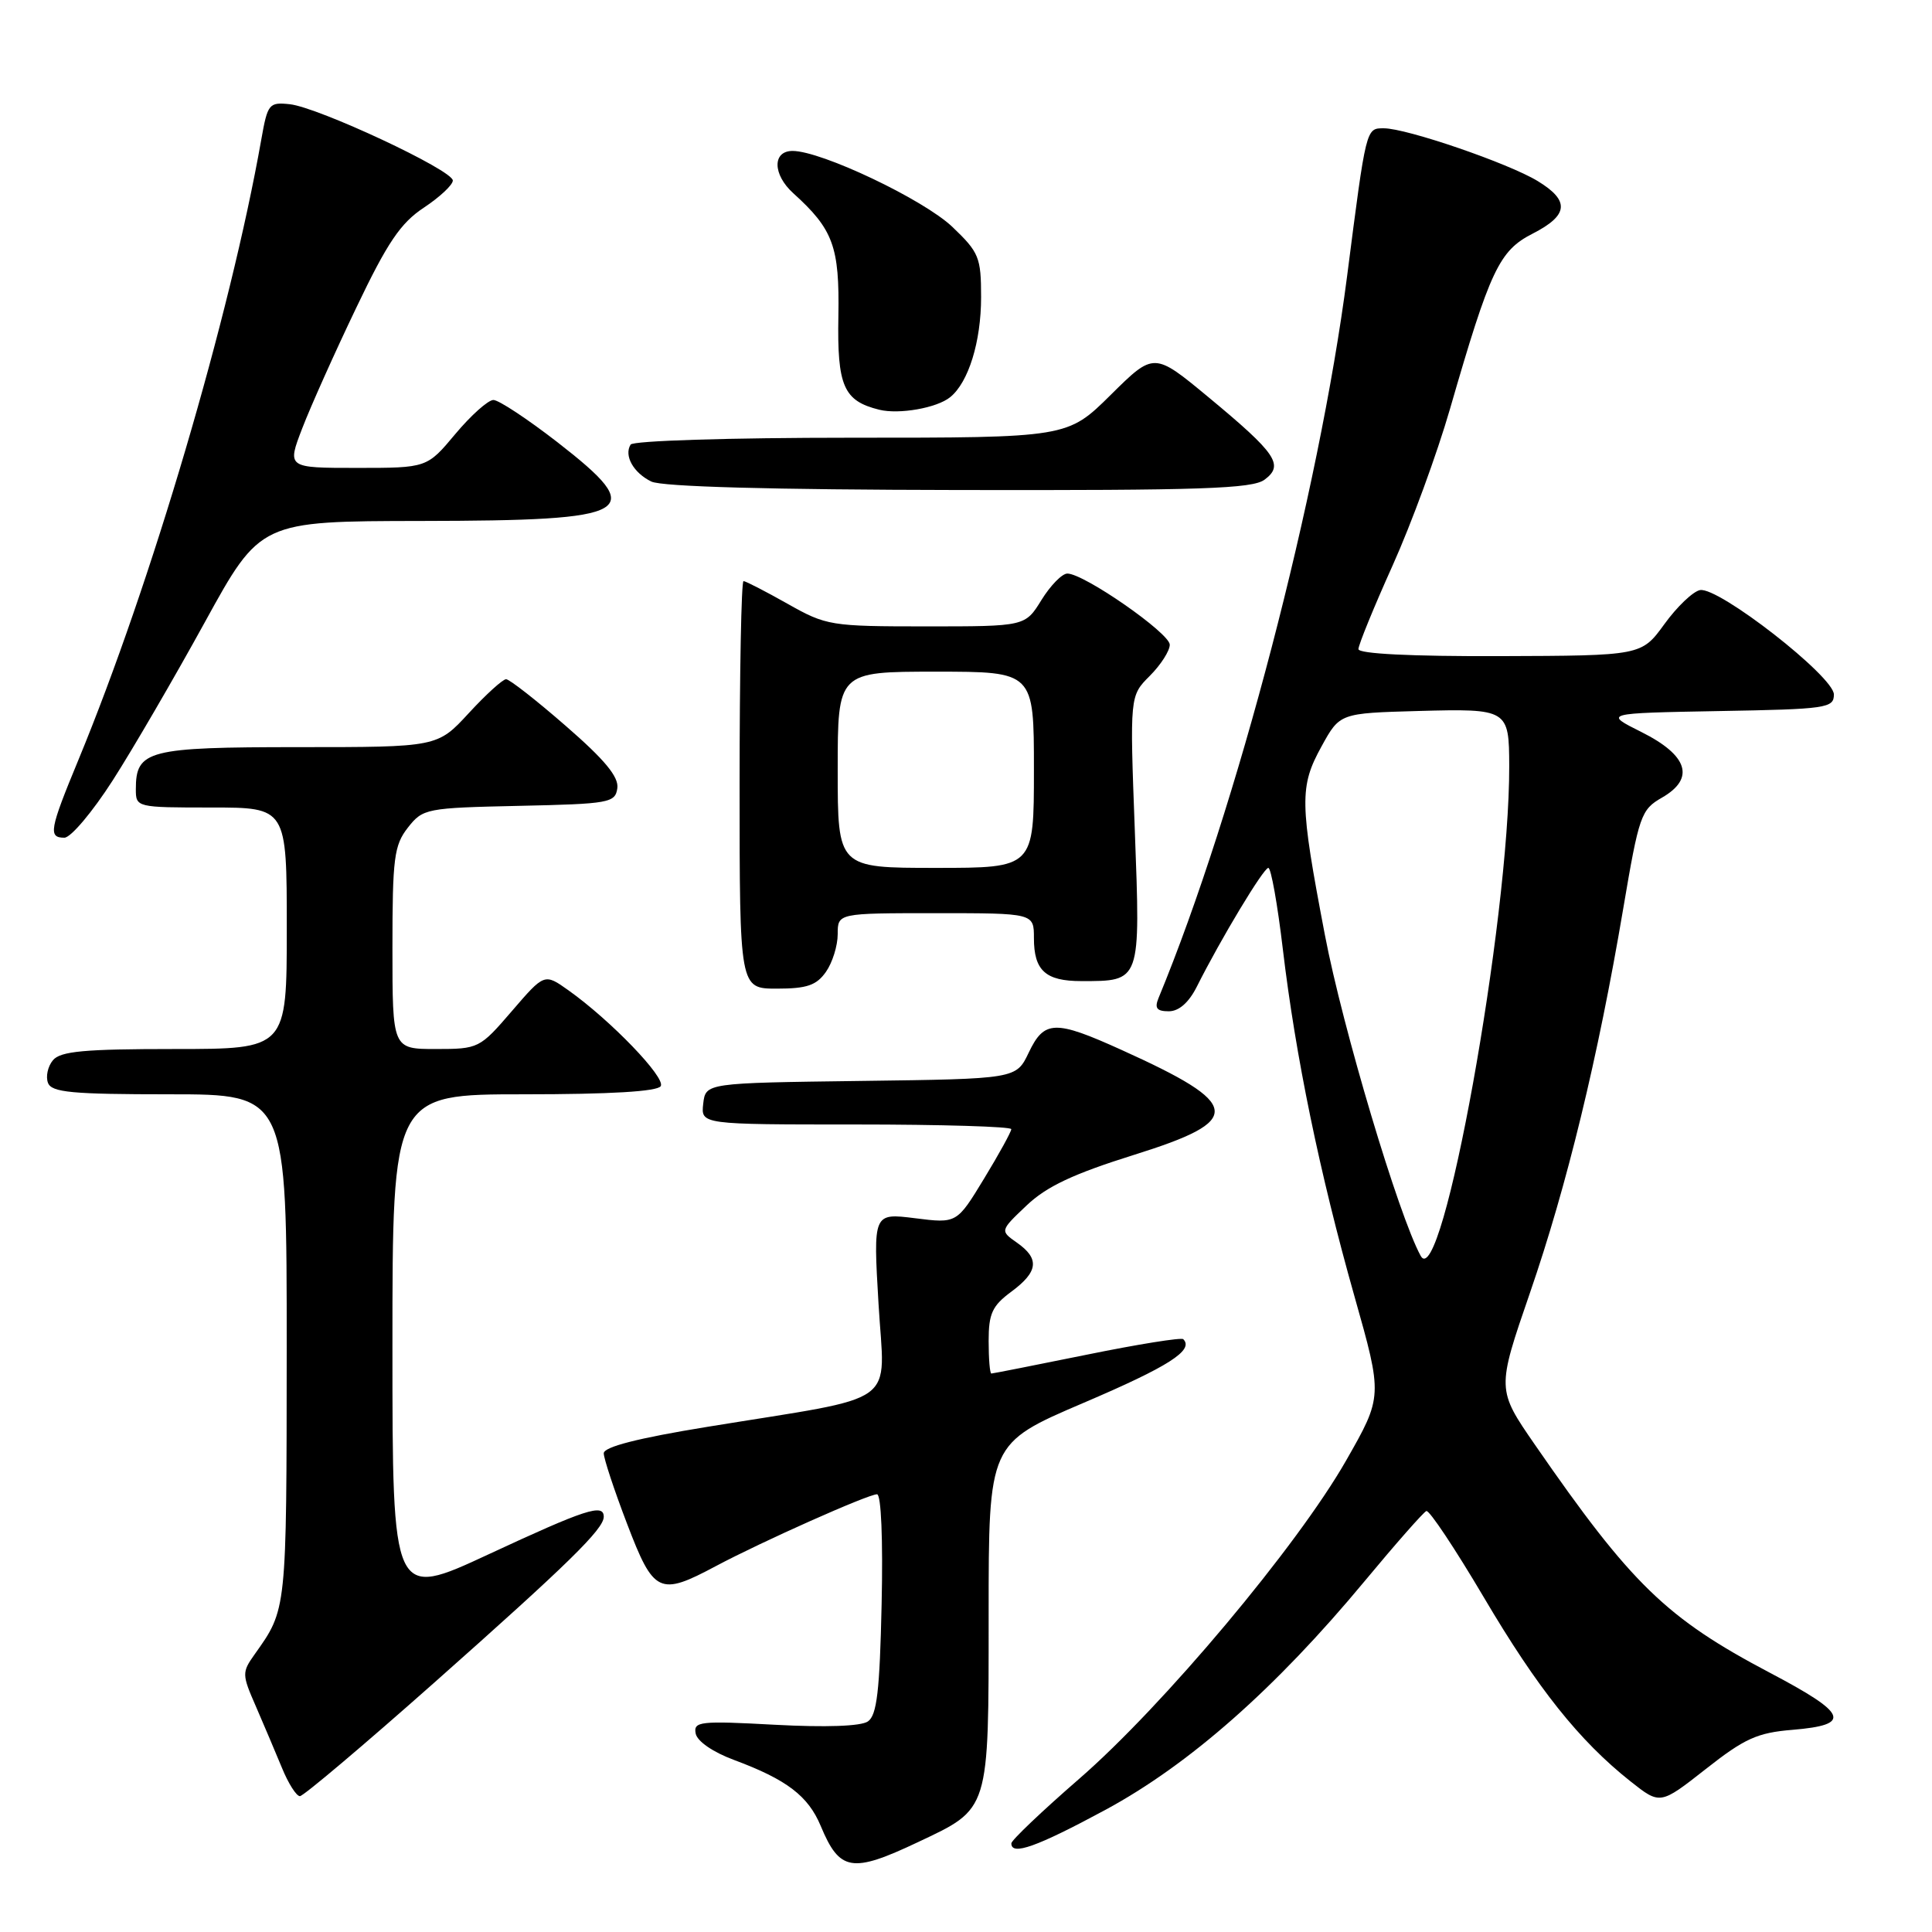 <?xml version="1.0" encoding="UTF-8" standalone="no"?>
<!DOCTYPE svg PUBLIC "-//W3C//DTD SVG 1.1//EN" "http://www.w3.org/Graphics/SVG/1.1/DTD/svg11.dtd" >
<svg xmlns="http://www.w3.org/2000/svg" xmlns:xlink="http://www.w3.org/1999/xlink" version="1.1" viewBox="0 0 256 256">
 <g >
 <path fill="currentColor"
d=" M 121.62 244.10 C 131.18 239.58 131.00 240.16 131.00 213.91 C 131.00 191.26 131.00 191.26 143.59 185.88 C 154.85 181.07 158.24 178.91 156.79 177.45 C 156.53 177.20 150.79 178.12 144.02 179.50 C 137.26 180.87 131.56 182.00 131.36 182.00 C 131.16 182.00 131.00 180.06 131.00 177.69 C 131.00 174.06 131.47 173.03 134.00 171.16 C 137.58 168.51 137.78 166.79 134.75 164.66 C 132.50 163.08 132.50 163.08 136.03 159.73 C 138.68 157.21 142.21 155.55 150.28 153.02 C 164.89 148.45 164.65 146.37 148.61 139.12 C 139.78 135.12 138.37 135.16 136.31 139.48 C 134.65 142.96 134.65 142.96 114.07 143.23 C 93.50 143.50 93.50 143.50 93.18 146.25 C 92.87 149.00 92.87 149.00 113.43 149.00 C 124.75 149.00 134.00 149.28 134.00 149.62 C 134.00 149.96 132.38 152.91 130.39 156.18 C 126.78 162.12 126.78 162.12 121.24 161.42 C 115.70 160.73 115.70 160.73 116.41 172.77 C 117.21 186.59 119.67 184.83 93.75 189.06 C 84.52 190.56 80.00 191.72 80.00 192.57 C 80.00 193.26 81.39 197.47 83.09 201.91 C 86.62 211.16 87.36 211.52 94.85 207.52 C 100.93 204.28 115.02 198.00 116.21 198.00 C 116.76 198.00 117.01 203.98 116.82 212.54 C 116.57 224.08 116.19 227.29 115.00 228.10 C 114.07 228.74 109.41 228.90 102.67 228.54 C 92.74 228.00 91.87 228.10 92.18 229.70 C 92.38 230.73 94.47 232.17 97.28 233.21 C 104.24 235.80 107.09 237.97 108.75 241.95 C 111.26 247.97 112.87 248.24 121.62 244.10 Z  M 146.50 239.80 C 157.58 233.81 169.03 223.72 180.83 209.50 C 184.94 204.55 188.62 200.37 189.00 200.22 C 189.38 200.06 192.80 205.20 196.60 211.63 C 203.73 223.72 209.26 230.66 216.05 236.04 C 219.98 239.15 219.98 239.15 226.02 234.41 C 231.17 230.35 232.86 229.59 237.53 229.21 C 245.44 228.55 244.85 227.09 234.50 221.64 C 220.80 214.42 216.16 209.92 203.41 191.47 C 198.32 184.10 198.32 184.10 202.73 171.30 C 207.62 157.12 211.73 140.22 215.08 120.43 C 217.18 108.03 217.44 107.28 220.22 105.69 C 224.64 103.15 223.68 100.09 217.50 97.00 C 212.50 94.50 212.50 94.50 227.75 94.22 C 242.05 93.97 243.00 93.83 243.00 92.02 C 243.00 89.64 227.71 77.72 225.26 78.19 C 224.33 78.37 222.21 80.39 220.54 82.70 C 217.50 86.88 217.50 86.88 198.75 86.94 C 186.95 86.98 180.00 86.63 180.00 86.01 C 180.00 85.46 182.03 80.48 184.52 74.95 C 187.01 69.42 190.43 60.08 192.13 54.19 C 197.46 35.74 198.65 33.22 203.08 30.96 C 207.85 28.52 208.04 26.60 203.75 23.99 C 199.88 21.63 186.38 17.00 183.37 17.00 C 180.99 17.00 181.04 16.81 178.50 36.57 C 174.79 65.35 163.84 107.28 153.51 132.25 C 152.96 133.59 153.28 134.00 154.87 134.00 C 156.21 134.00 157.52 132.85 158.58 130.75 C 161.76 124.41 167.43 115.00 168.06 115.00 C 168.42 115.00 169.28 119.84 169.98 125.75 C 171.66 139.92 174.86 155.47 179.47 171.76 C 183.22 185.02 183.22 185.02 178.36 193.54 C 171.91 204.84 154.14 226.03 142.99 235.71 C 138.06 239.99 134.02 243.84 134.01 244.25 C 133.99 245.93 137.34 244.74 146.50 239.80 Z  M 57.54 222.96 C 75.32 207.19 80.00 202.61 80.00 200.98 C 80.00 199.19 77.61 199.97 64.75 205.95 C 52.00 211.88 52.00 211.88 52.00 178.44 C 52.00 145.00 52.00 145.00 69.44 145.00 C 80.85 145.00 87.11 144.63 87.55 143.92 C 88.24 142.80 80.92 135.20 75.32 131.22 C 72.14 128.96 72.14 128.96 67.82 133.98 C 63.57 138.92 63.41 139.00 57.75 139.00 C 52.00 139.00 52.00 139.00 52.00 125.63 C 52.00 113.68 52.22 112.00 54.05 109.66 C 56.04 107.13 56.46 107.05 68.80 106.78 C 80.76 106.52 81.52 106.38 81.80 104.44 C 82.01 102.94 80.13 100.67 74.97 96.19 C 71.06 92.78 67.50 90.00 67.06 90.00 C 66.62 90.00 64.39 92.02 62.11 94.50 C 57.96 99.00 57.96 99.00 39.55 99.00 C 19.58 99.00 18.00 99.41 18.00 104.57 C 18.00 106.98 18.08 107.00 28.00 107.00 C 38.00 107.00 38.00 107.00 38.00 123.00 C 38.00 139.00 38.00 139.00 23.12 139.00 C 11.17 139.00 8.00 139.29 7.01 140.49 C 6.33 141.31 6.04 142.66 6.36 143.49 C 6.84 144.75 9.53 145.00 22.47 145.00 C 38.00 145.00 38.00 145.00 37.99 178.75 C 37.97 213.62 38.01 213.20 33.74 219.21 C 32.05 221.59 32.05 221.87 33.90 226.09 C 34.95 228.52 36.51 232.19 37.36 234.25 C 38.20 236.31 39.27 238.00 39.74 238.00 C 40.20 238.00 48.21 231.23 57.54 222.96 Z  M 109.44 128.78 C 110.30 127.56 111.00 125.31 111.00 123.78 C 111.00 121.00 111.00 121.00 124.00 121.00 C 137.00 121.00 137.00 121.00 137.00 124.30 C 137.00 128.60 138.53 130.00 143.27 130.00 C 151.20 130.00 151.12 130.22 150.37 110.06 C 149.70 92.21 149.70 92.21 152.35 89.56 C 153.81 88.10 155.00 86.24 155.00 85.43 C 155.00 83.90 143.64 76.00 141.43 76.00 C 140.73 76.00 139.19 77.58 138.00 79.50 C 135.84 83.00 135.84 83.00 122.75 83.00 C 110.06 83.00 109.50 82.91 104.35 80.00 C 101.42 78.35 98.80 77.00 98.52 77.00 C 98.23 77.00 98.00 89.15 98.00 104.00 C 98.00 131.00 98.00 131.00 102.94 131.00 C 106.92 131.00 108.19 130.56 109.44 128.78 Z  M 14.94 103.40 C 17.62 99.22 23.11 89.78 27.15 82.43 C 34.50 69.06 34.50 69.06 55.82 69.03 C 84.26 68.99 85.96 68.00 73.83 58.57 C 69.88 55.51 66.08 53.00 65.38 53.00 C 64.68 53.00 62.41 55.03 60.34 57.50 C 56.58 62.00 56.58 62.00 47.30 62.00 C 38.03 62.00 38.03 62.00 40.05 56.75 C 41.16 53.86 44.38 46.67 47.21 40.77 C 51.34 32.12 53.08 29.55 56.17 27.51 C 58.28 26.11 60.00 24.50 60.00 23.92 C 60.00 22.55 42.18 14.22 38.40 13.81 C 35.64 13.52 35.46 13.75 34.62 18.50 C 30.49 41.87 20.03 77.36 10.39 100.69 C 6.56 109.94 6.37 111.00 8.53 111.00 C 9.38 111.00 12.26 107.58 14.94 103.40 Z  M 167.56 63.56 C 170.17 61.62 169.15 60.11 160.14 52.64 C 152.91 46.65 152.91 46.65 147.18 52.32 C 141.44 58.00 141.44 58.00 112.78 58.00 C 96.65 58.00 83.87 58.40 83.56 58.91 C 82.65 60.37 83.94 62.66 86.31 63.81 C 87.73 64.49 102.10 64.89 127.06 64.93 C 159.15 64.99 165.94 64.76 167.56 63.56 Z  M 125.90 52.63 C 128.33 50.67 130.00 45.28 130.00 39.38 C 130.00 34.09 129.73 33.44 126.19 30.06 C 122.37 26.43 108.84 20.00 105.02 20.00 C 102.33 20.00 102.37 23.12 105.11 25.60 C 110.41 30.39 111.25 32.68 111.09 41.89 C 110.92 51.16 111.77 53.12 116.50 54.29 C 119.13 54.94 124.14 54.06 125.90 52.63 Z  M 188.25 166.41 C 185.34 161.12 177.90 136.19 175.55 123.86 C 172.20 106.32 172.17 104.24 175.11 98.90 C 177.53 94.50 177.53 94.50 187.94 94.21 C 199.82 93.89 199.96 93.97 199.98 101.50 C 200.03 121.89 191.06 171.51 188.25 166.41 Z  M 111.00 102.00 C 111.00 89.00 111.00 89.00 124.00 89.00 C 137.00 89.00 137.00 89.00 137.00 102.00 C 137.00 115.00 137.00 115.00 124.00 115.00 C 111.00 115.00 111.00 115.00 111.00 102.00 Z "/>
</g>
</svg>